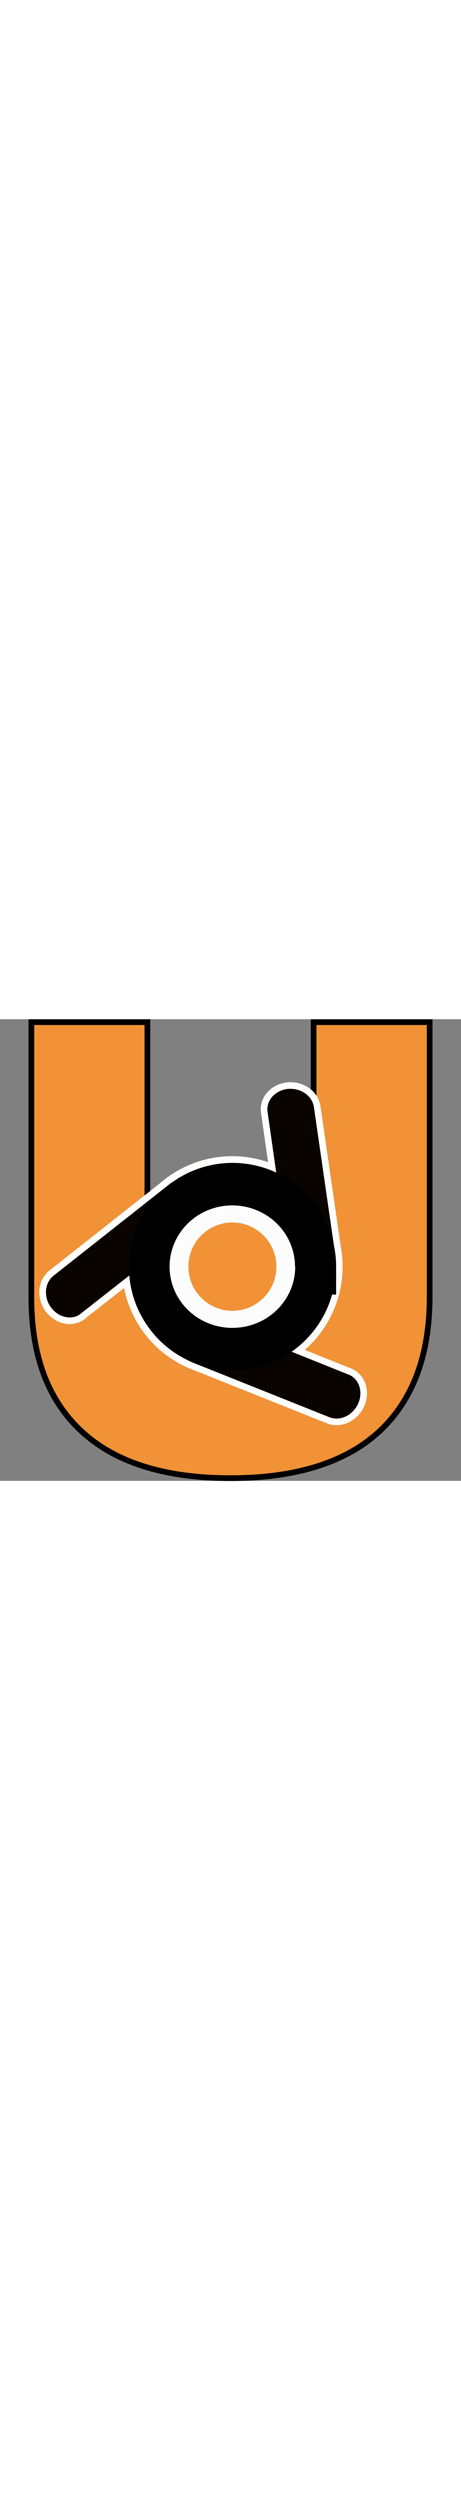 <svg viewBox="0 0 205.8 205.8" width="38">
    <rect x="0" y="0" width="205.8" height="205.8" fill="#808080" stroke="none"/>
    <g font-family="sans-serif" font-size="219.8" letter-spacing="0" word-spacing="0">
        <path fill="#f19237" stroke="#000" stroke-width="2.544" d="M191.8 123.8c0 26-7.5 46-22.5 60-15 13.8-37.2 20.8-66.4 20.8-29.3 0-51.5-7-66.5-20.9C21.4 169.8 14 150 14 124V1.3h51.8v119.5c0 14.6 3 9.9 8.7 17 5.9 7.3 15.3 10.9 28.4 10.9 12.8 0 22.2-3.5 28.1-10.4 6-6.9 9-2.3 9-17.5V1.3h51.8z" font-weight="700" style="line-height:1.25;-inkscape-font-specification:'sans-serif Bold'"/>
        <path stroke="#fffbfb" stroke-width="3.482" d="M151.2 110.3a47.5 47.5 0 0 1-47.5 47.5 47.5 47.5 0 0 1-47.5-47.5 47.5 47.5 0 0 1 47.5-47.5 47.5 47.5 0 0 1 47.5 47.5z" font-weight="400" style="line-height:1.25"/>
        <path fill="#0a0400" stroke="#fff" stroke-width="2.946" d="M156 157l-62.3-25c-5.6-2.3-12.1.8-14.8 6.9-2.6 6 .5 13 6 15.3l61.6 24.6c5.6 2.2 12.1-.9 14.8-7 2.6-6 .3-12.6-5.2-14.8zM118 41.6l9.5 66.6c.8 5.8 6.8 10 13.4 9.3 6.5-.7 11-7 10.2-12.9L141.6 39c-.9-6-6.8-10-13.3-9.4-6.6.8-11.2 6.1-10.3 12zM37.1 132.3L90 90.8c4.7-3.7 5.3-11 1.4-16.3-4-5.3-11.6-6.1-16.3-2.4l-52 41c-4.8 3.7-5.4 11-1.5 16.3 4 5.3 10.8 6.6 15.5 3z" font-weight="400" style="line-height:1.25"/>
        <path fill="none" stroke="#000" stroke-width="24.907" d="M137.5 110.3a33.8 33.8 0 0 1-33.8 33.8A33.8 33.8 0 0 1 70 110.3a33.8 33.8 0 0 1 33.8-33.8 33.8 33.8 0 0 1 33.8 33.8z" font-weight="400" paint-order="markers stroke fill" style="line-height:1.25"/>
        <path fill="#fcfcfc" d="M131.8 110.3a28 27.3 0 0 1-28 27.3 28 27.3 0 0 1-28.1-27.3 28 27.3 0 0 1 28-27.3 28 27.3 0 0 1 28 27.3z" font-weight="400" paint-order="markers stroke fill" style="line-height:1.25"/>
        <path fill="#f19237" d="M123.4 110.3a19.7 19.7 0 0 1-19.7 19.7 19.7 19.7 0 0 1-19.6-19.7 19.7 19.7 0 0 1 19.6-19.7 19.7 19.7 0 0 1 19.7 19.7z" font-weight="400" paint-order="markers stroke fill" style="line-height:1.25"/>
    </g>
</svg>